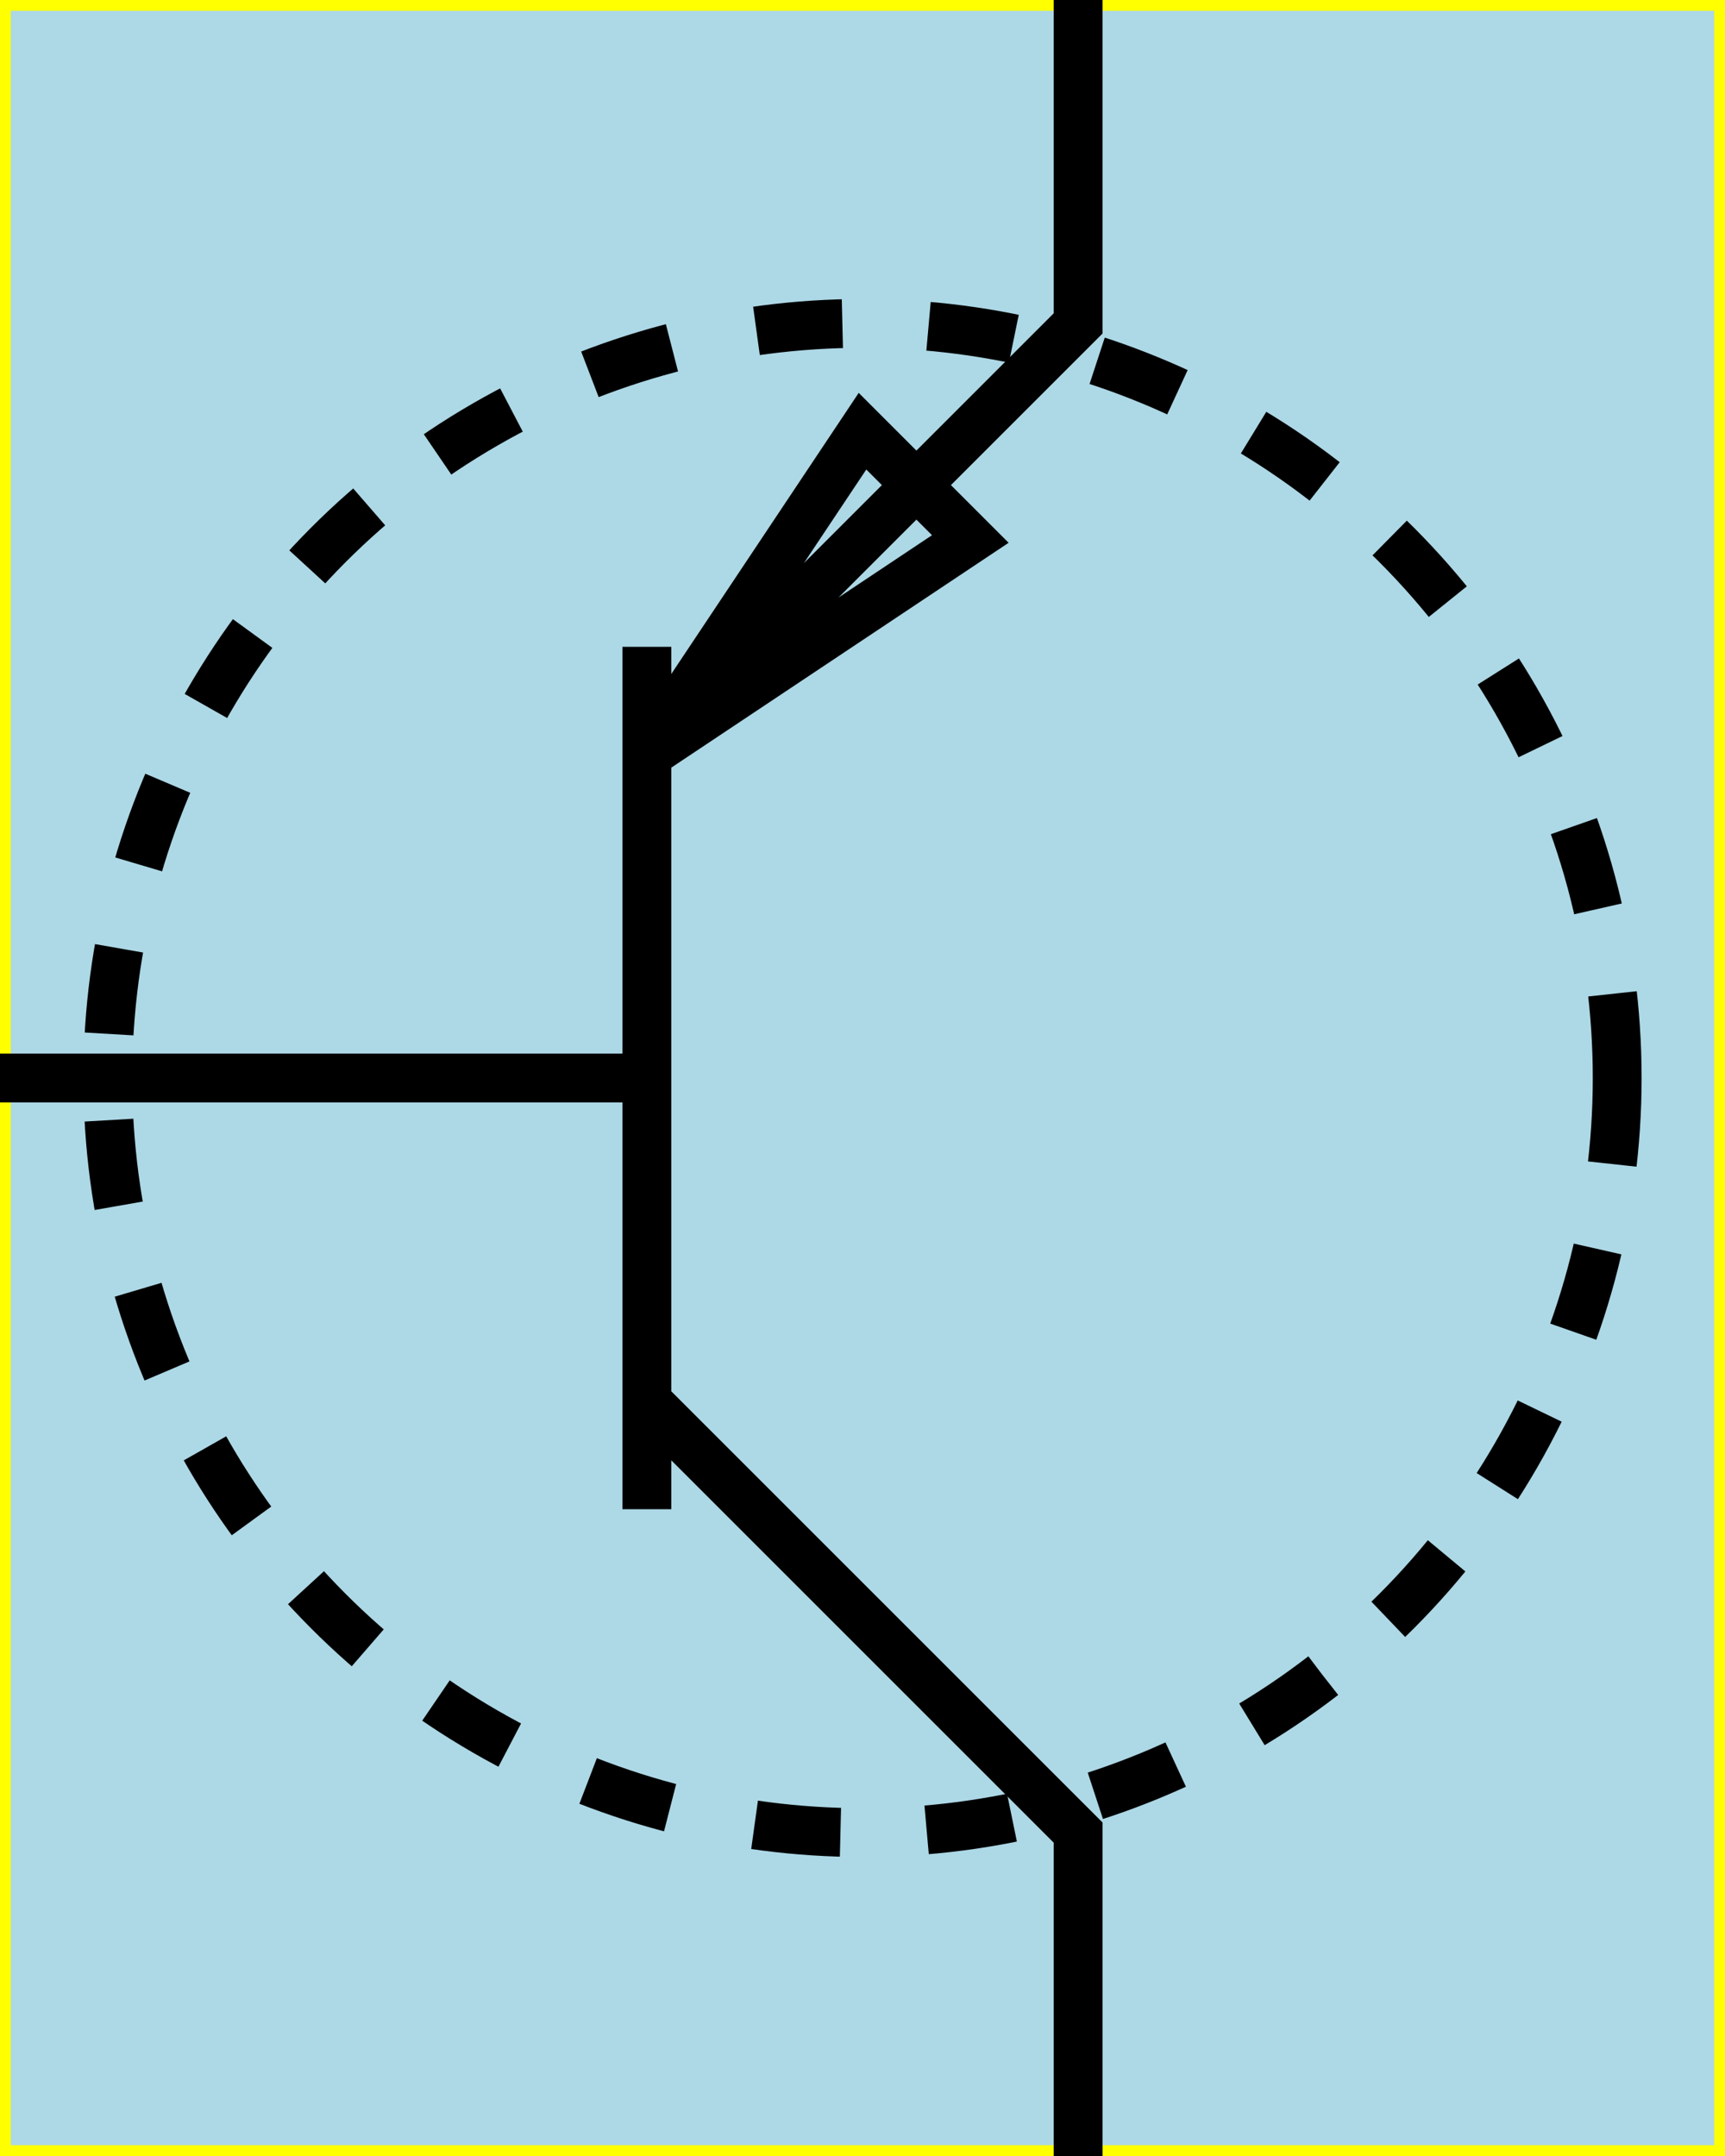 <svg version="1.1"
     baseProfile="full"
     width="80" height="100"
     xmlns="http://www.w3.org/2000/svg">
 <rect width="100%" height="100%" fill="#808080" stroke="none"/>
 <rect width="100%" height="100%" stroke="yellow" fill="lightblue" />
<circle cx="40" cy="50" r="35" stroke="black" fill="transparent" stroke-width="2.5%"   stroke-dasharray="4"  />
 <path d="M 0 50 h 30 m 0 -20 v 40 m 0 -5 l 20 20v 15 M 30 35 l 10 -15 l 5 5 l -15 10 l 20 -20  v -20" stroke="black" fill="transparent" stroke-width="2.5%" />
</svg>